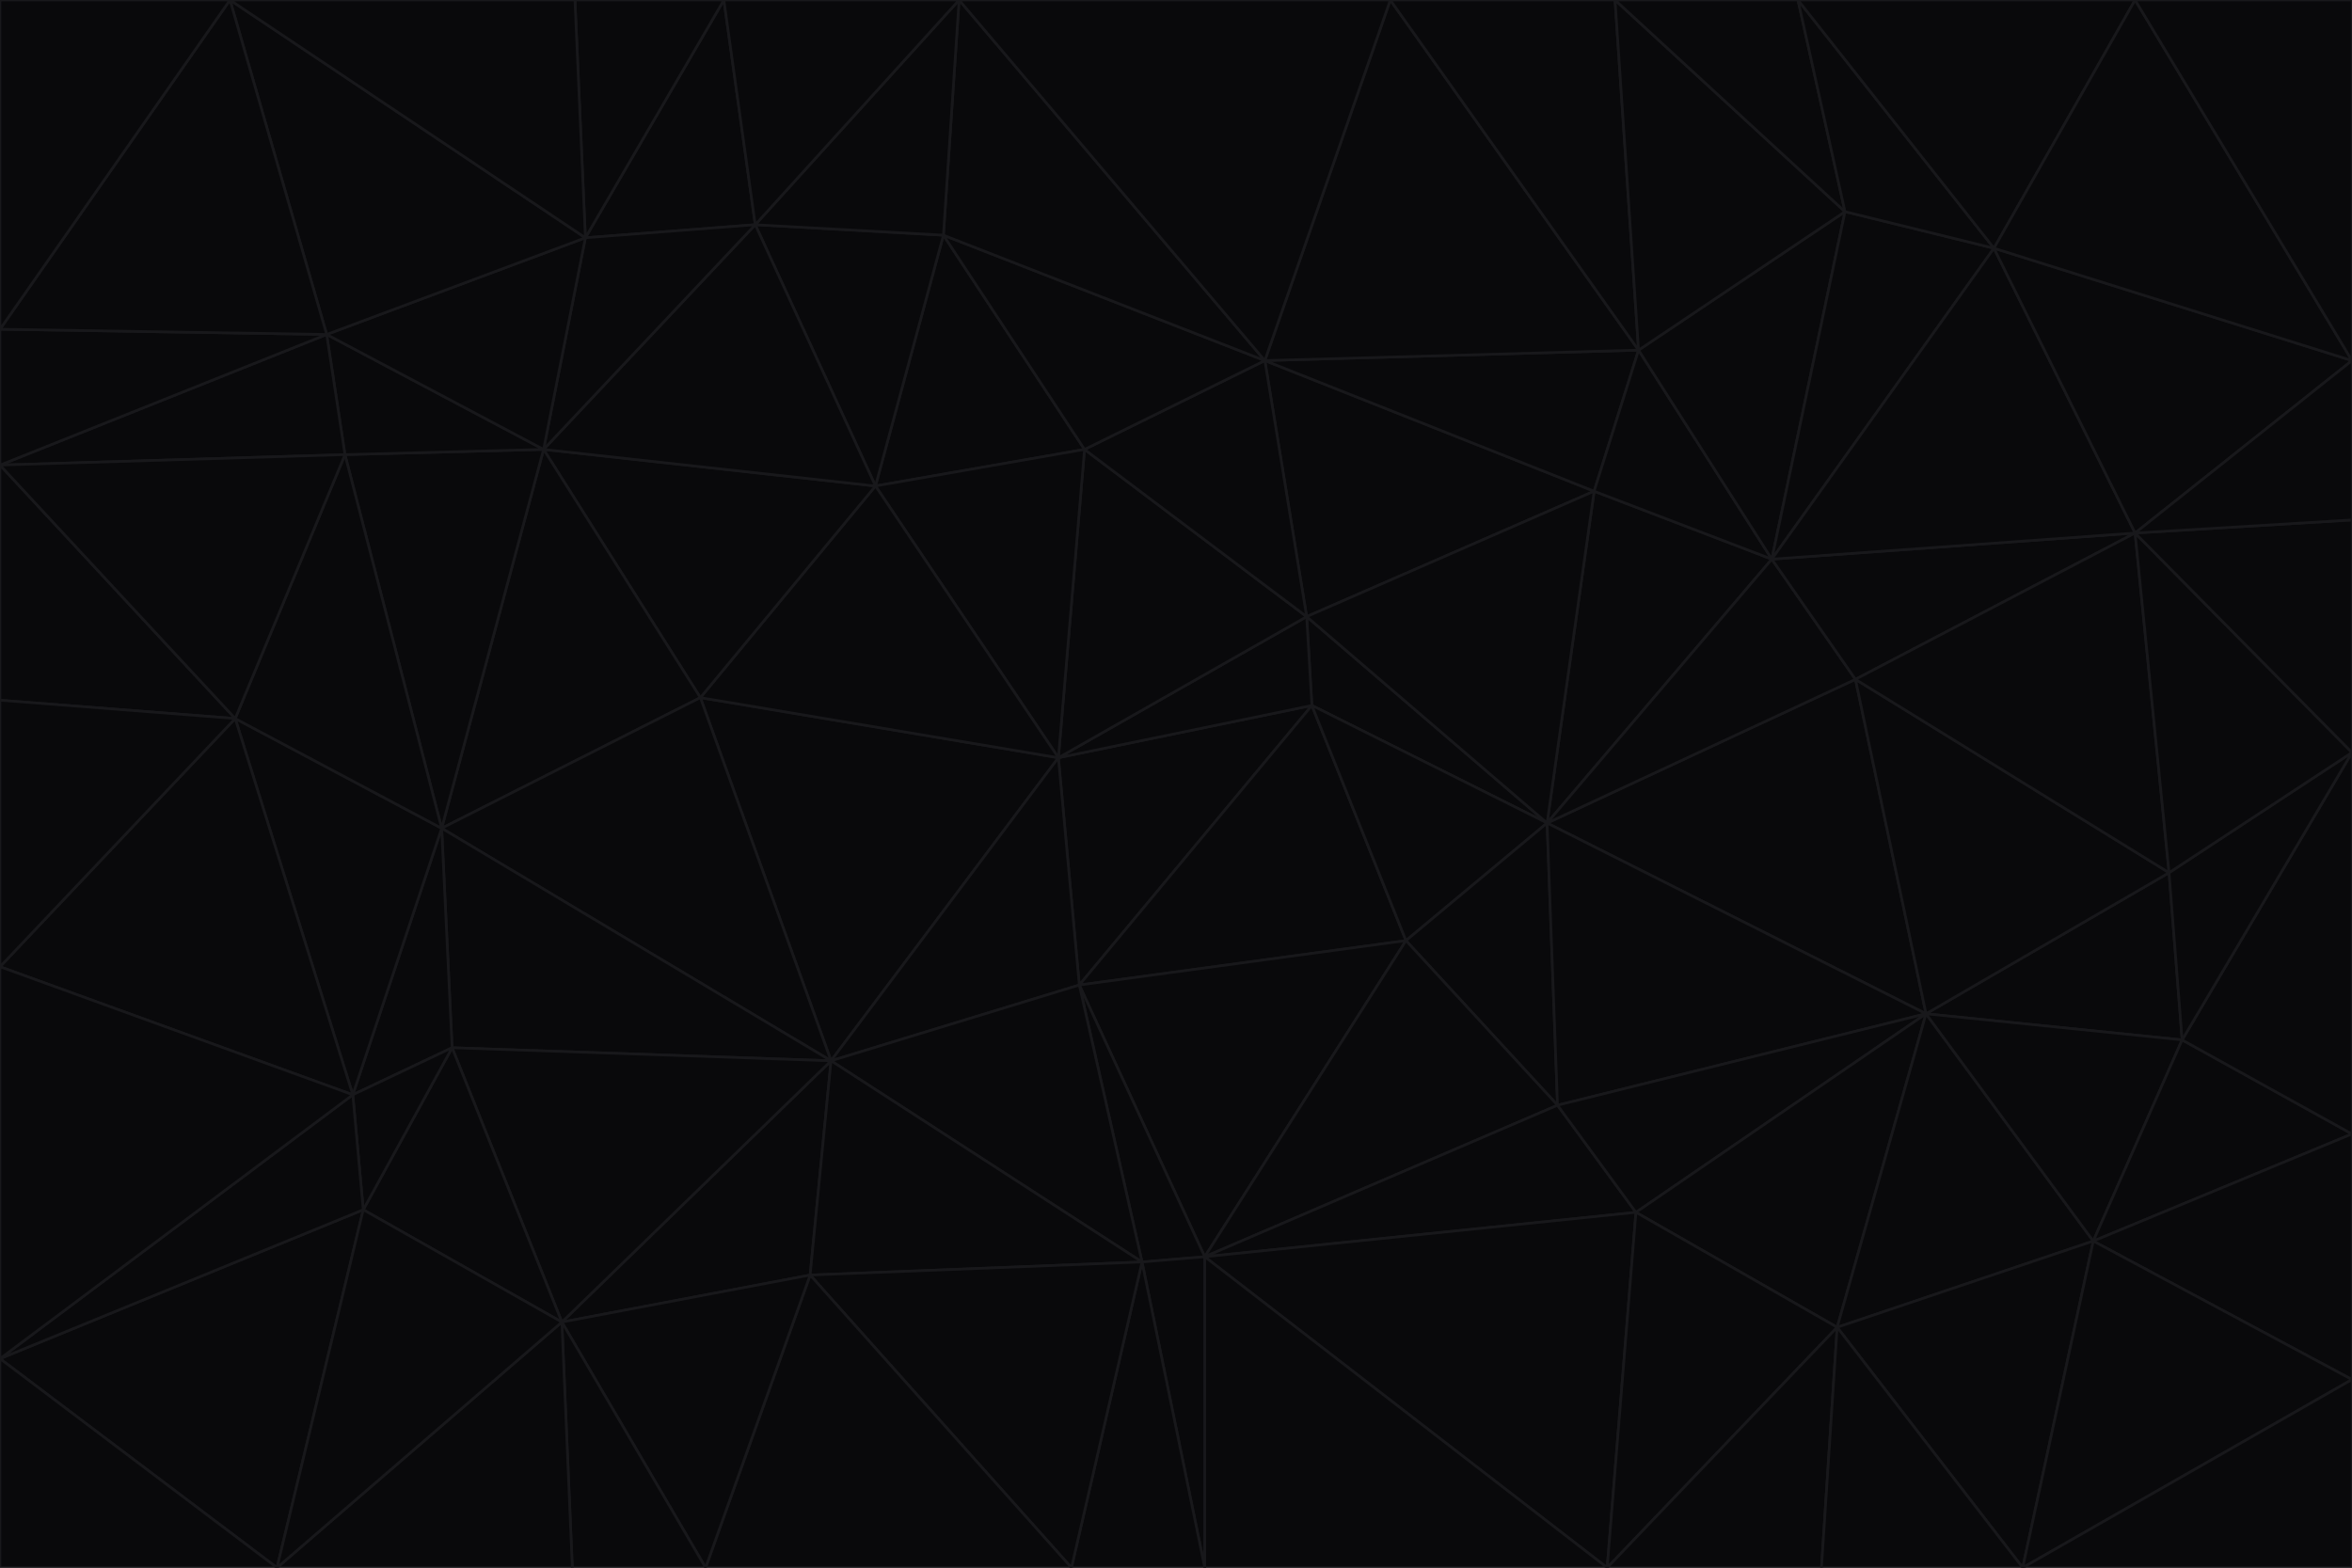 <svg id="visual" viewBox="0 0 900 600" width="900" height="600" xmlns="http://www.w3.org/2000/svg" xmlns:xlink="http://www.w3.org/1999/xlink" version="1.1"><g stroke-width="1" stroke-linejoin="bevel"><path d="M405 290L413 377L502 270Z" fill="#09090b" stroke="#18181b"></path><path d="M413 377L538 360L502 270Z" fill="#09090b" stroke="#18181b"></path><path d="M592 315L500 236L502 270Z" fill="#09090b" stroke="#18181b"></path><path d="M502 270L500 236L405 290Z" fill="#09090b" stroke="#18181b"></path><path d="M538 360L592 315L502 270Z" fill="#09090b" stroke="#18181b"></path><path d="M413 377L461 481L538 360Z" fill="#09090b" stroke="#18181b"></path><path d="M538 360L596 423L592 315Z" fill="#09090b" stroke="#18181b"></path><path d="M413 377L437 483L461 481Z" fill="#09090b" stroke="#18181b"></path><path d="M461 481L596 423L538 360Z" fill="#09090b" stroke="#18181b"></path><path d="M500 236L415 172L405 290Z" fill="#09090b" stroke="#18181b"></path><path d="M268 267L318 406L405 290Z" fill="#09090b" stroke="#18181b"></path><path d="M405 290L318 406L413 377Z" fill="#09090b" stroke="#18181b"></path><path d="M413 377L318 406L437 483Z" fill="#09090b" stroke="#18181b"></path><path d="M610 188L484 138L500 236Z" fill="#09090b" stroke="#18181b"></path><path d="M500 236L484 138L415 172Z" fill="#09090b" stroke="#18181b"></path><path d="M361 90L335 186L415 172Z" fill="#09090b" stroke="#18181b"></path><path d="M415 172L335 186L405 290Z" fill="#09090b" stroke="#18181b"></path><path d="M678 214L610 188L592 315Z" fill="#09090b" stroke="#18181b"></path><path d="M592 315L610 188L500 236Z" fill="#09090b" stroke="#18181b"></path><path d="M335 186L268 267L405 290Z" fill="#09090b" stroke="#18181b"></path><path d="M461 481L626 464L596 423Z" fill="#09090b" stroke="#18181b"></path><path d="M737 388L710 260L592 315Z" fill="#09090b" stroke="#18181b"></path><path d="M215 506L310 488L318 406Z" fill="#09090b" stroke="#18181b"></path><path d="M318 406L310 488L437 483Z" fill="#09090b" stroke="#18181b"></path><path d="M710 260L678 214L592 315Z" fill="#09090b" stroke="#18181b"></path><path d="M610 188L627 134L484 138Z" fill="#09090b" stroke="#18181b"></path><path d="M678 214L627 134L610 188Z" fill="#09090b" stroke="#18181b"></path><path d="M737 388L592 315L596 423Z" fill="#09090b" stroke="#18181b"></path><path d="M678 214L706 81L627 134Z" fill="#09090b" stroke="#18181b"></path><path d="M484 138L361 90L415 172Z" fill="#09090b" stroke="#18181b"></path><path d="M335 186L208 172L268 267Z" fill="#09090b" stroke="#18181b"></path><path d="M367 0L361 90L484 138Z" fill="#09090b" stroke="#18181b"></path><path d="M437 483L461 600L461 481Z" fill="#09090b" stroke="#18181b"></path><path d="M461 481L615 600L626 464Z" fill="#09090b" stroke="#18181b"></path><path d="M410 600L461 600L437 483Z" fill="#09090b" stroke="#18181b"></path><path d="M310 488L410 600L437 483Z" fill="#09090b" stroke="#18181b"></path><path d="M626 464L737 388L596 423Z" fill="#09090b" stroke="#18181b"></path><path d="M703 508L737 388L626 464Z" fill="#09090b" stroke="#18181b"></path><path d="M208 172L169 317L268 267Z" fill="#09090b" stroke="#18181b"></path><path d="M268 267L169 317L318 406Z" fill="#09090b" stroke="#18181b"></path><path d="M361 90L289 86L335 186Z" fill="#09090b" stroke="#18181b"></path><path d="M615 600L703 508L626 464Z" fill="#09090b" stroke="#18181b"></path><path d="M169 317L173 401L318 406Z" fill="#09090b" stroke="#18181b"></path><path d="M310 488L270 600L410 600Z" fill="#09090b" stroke="#18181b"></path><path d="M289 86L208 172L335 186Z" fill="#09090b" stroke="#18181b"></path><path d="M173 401L215 506L318 406Z" fill="#09090b" stroke="#18181b"></path><path d="M461 600L615 600L461 481Z" fill="#09090b" stroke="#18181b"></path><path d="M215 506L270 600L310 488Z" fill="#09090b" stroke="#18181b"></path><path d="M627 134L532 0L484 138Z" fill="#09090b" stroke="#18181b"></path><path d="M361 90L367 0L289 86Z" fill="#09090b" stroke="#18181b"></path><path d="M277 0L224 91L289 86Z" fill="#09090b" stroke="#18181b"></path><path d="M289 86L224 91L208 172Z" fill="#09090b" stroke="#18181b"></path><path d="M208 172L132 174L169 317Z" fill="#09090b" stroke="#18181b"></path><path d="M173 401L139 463L215 506Z" fill="#09090b" stroke="#18181b"></path><path d="M215 506L219 600L270 600Z" fill="#09090b" stroke="#18181b"></path><path d="M169 317L135 419L173 401Z" fill="#09090b" stroke="#18181b"></path><path d="M90 275L135 419L169 317Z" fill="#09090b" stroke="#18181b"></path><path d="M532 0L367 0L484 138Z" fill="#09090b" stroke="#18181b"></path><path d="M763 95L706 81L678 214Z" fill="#09090b" stroke="#18181b"></path><path d="M627 134L618 0L532 0Z" fill="#09090b" stroke="#18181b"></path><path d="M817 204L678 214L710 260Z" fill="#09090b" stroke="#18181b"></path><path d="M135 419L139 463L173 401Z" fill="#09090b" stroke="#18181b"></path><path d="M615 600L697 600L703 508Z" fill="#09090b" stroke="#18181b"></path><path d="M835 398L830 334L737 388Z" fill="#09090b" stroke="#18181b"></path><path d="M706 81L618 0L627 134Z" fill="#09090b" stroke="#18181b"></path><path d="M106 600L219 600L215 506Z" fill="#09090b" stroke="#18181b"></path><path d="M125 128L132 174L208 172Z" fill="#09090b" stroke="#18181b"></path><path d="M801 475L737 388L703 508Z" fill="#09090b" stroke="#18181b"></path><path d="M737 388L830 334L710 260Z" fill="#09090b" stroke="#18181b"></path><path d="M774 600L801 475L703 508Z" fill="#09090b" stroke="#18181b"></path><path d="M830 334L817 204L710 260Z" fill="#09090b" stroke="#18181b"></path><path d="M132 174L90 275L169 317Z" fill="#09090b" stroke="#18181b"></path><path d="M0 520L106 600L139 463Z" fill="#09090b" stroke="#18181b"></path><path d="M367 0L277 0L289 86Z" fill="#09090b" stroke="#18181b"></path><path d="M224 91L125 128L208 172Z" fill="#09090b" stroke="#18181b"></path><path d="M801 475L835 398L737 388Z" fill="#09090b" stroke="#18181b"></path><path d="M817 204L763 95L678 214Z" fill="#09090b" stroke="#18181b"></path><path d="M706 81L688 0L618 0Z" fill="#09090b" stroke="#18181b"></path><path d="M88 0L125 128L224 91Z" fill="#09090b" stroke="#18181b"></path><path d="M0 178L0 268L90 275Z" fill="#09090b" stroke="#18181b"></path><path d="M763 95L688 0L706 81Z" fill="#09090b" stroke="#18181b"></path><path d="M277 0L220 0L224 91Z" fill="#09090b" stroke="#18181b"></path><path d="M697 600L774 600L703 508Z" fill="#09090b" stroke="#18181b"></path><path d="M801 475L900 434L835 398Z" fill="#09090b" stroke="#18181b"></path><path d="M900 434L900 288L835 398Z" fill="#09090b" stroke="#18181b"></path><path d="M835 398L900 288L830 334Z" fill="#09090b" stroke="#18181b"></path><path d="M830 334L900 288L817 204Z" fill="#09090b" stroke="#18181b"></path><path d="M817 204L900 138L763 95Z" fill="#09090b" stroke="#18181b"></path><path d="M0 520L139 463L135 419Z" fill="#09090b" stroke="#18181b"></path><path d="M139 463L106 600L215 506Z" fill="#09090b" stroke="#18181b"></path><path d="M900 528L900 434L801 475Z" fill="#09090b" stroke="#18181b"></path><path d="M900 288L900 199L817 204Z" fill="#09090b" stroke="#18181b"></path><path d="M763 95L817 0L688 0Z" fill="#09090b" stroke="#18181b"></path><path d="M90 275L0 370L135 419Z" fill="#09090b" stroke="#18181b"></path><path d="M0 268L0 370L90 275Z" fill="#09090b" stroke="#18181b"></path><path d="M0 178L132 174L125 128Z" fill="#09090b" stroke="#18181b"></path><path d="M0 178L90 275L132 174Z" fill="#09090b" stroke="#18181b"></path><path d="M900 199L900 138L817 204Z" fill="#09090b" stroke="#18181b"></path><path d="M774 600L900 528L801 475Z" fill="#09090b" stroke="#18181b"></path><path d="M900 138L817 0L763 95Z" fill="#09090b" stroke="#18181b"></path><path d="M0 126L0 178L125 128Z" fill="#09090b" stroke="#18181b"></path><path d="M220 0L88 0L224 91Z" fill="#09090b" stroke="#18181b"></path><path d="M0 370L0 520L135 419Z" fill="#09090b" stroke="#18181b"></path><path d="M88 0L0 126L125 128Z" fill="#09090b" stroke="#18181b"></path><path d="M774 600L900 600L900 528Z" fill="#09090b" stroke="#18181b"></path><path d="M0 520L0 600L106 600Z" fill="#09090b" stroke="#18181b"></path><path d="M900 138L900 0L817 0Z" fill="#09090b" stroke="#18181b"></path><path d="M88 0L0 0L0 126Z" fill="#09090b" stroke="#18181b"></path></g></svg>